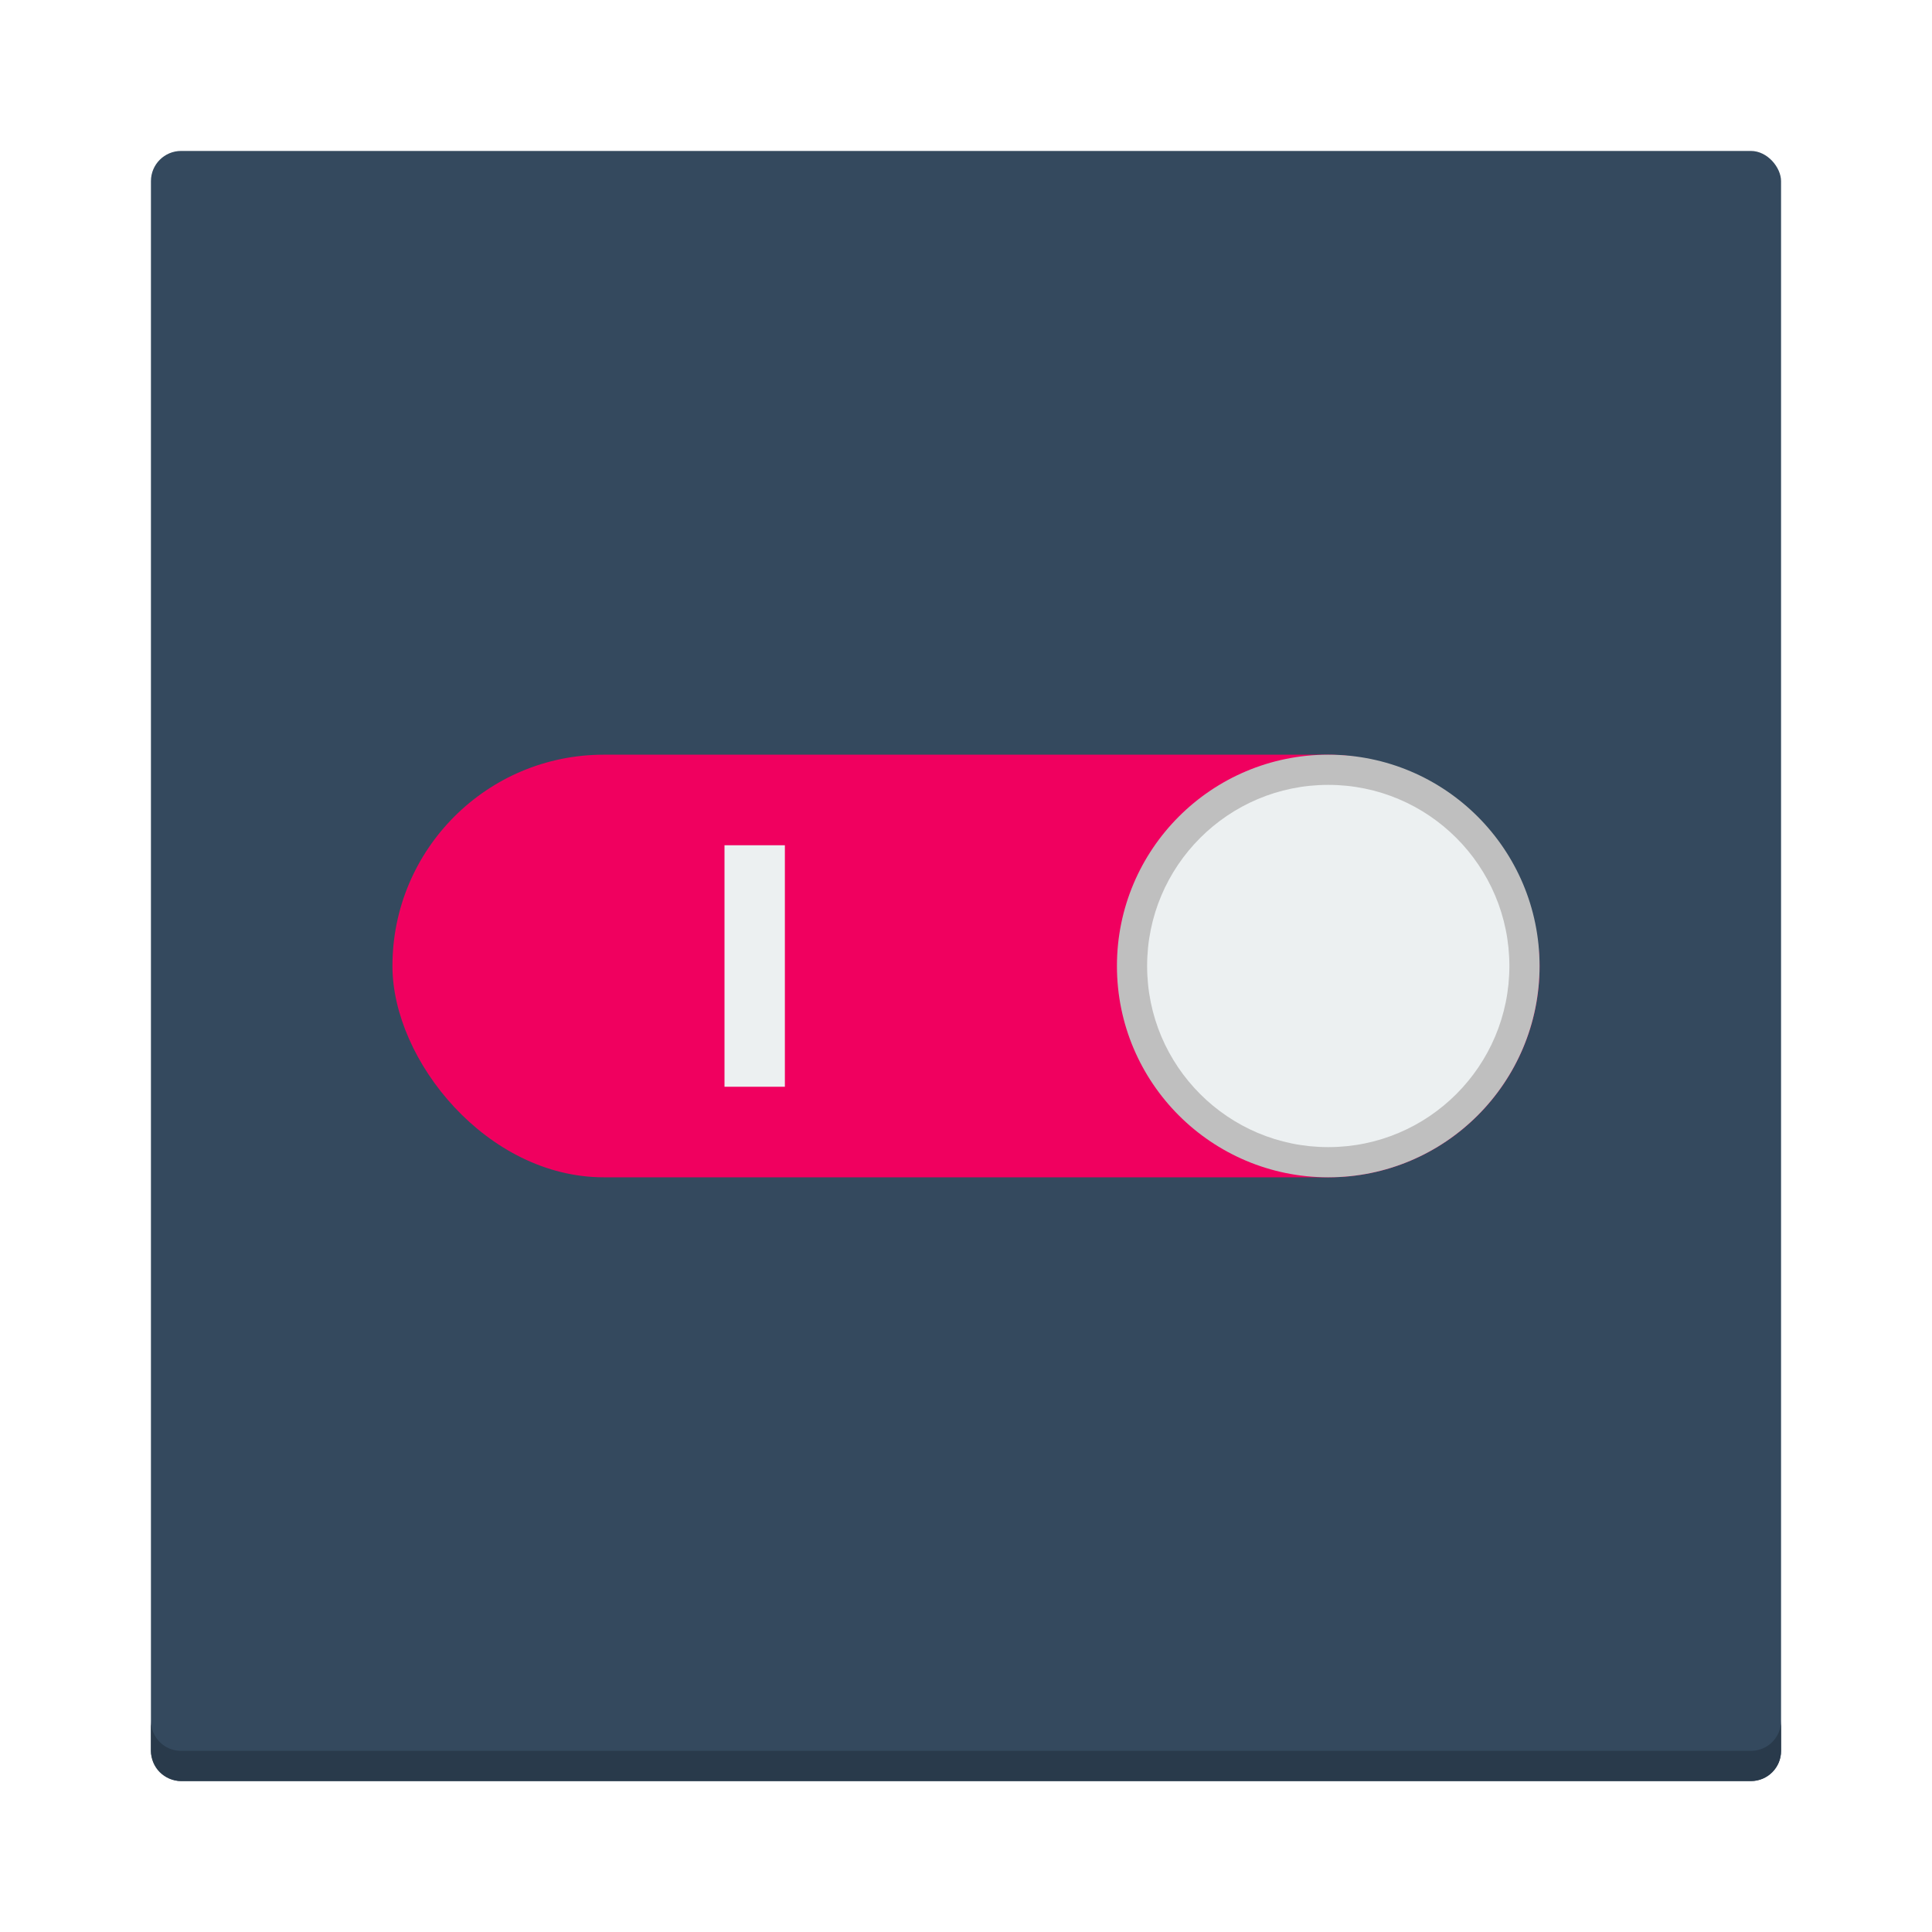 <?xml version="1.0" encoding="UTF-8" standalone="no"?>
<!-- Created with Inkscape (http://www.inkscape.org/) -->

<svg
   xmlns:dc="http://purl.org/dc/elements/1.1/"
   xmlns:cc="http://creativecommons.org/ns#"
   xmlns:rdf="http://www.w3.org/1999/02/22-rdf-syntax-ns#"
   xmlns:svg="http://www.w3.org/2000/svg"
   xmlns="http://www.w3.org/2000/svg"
   xmlns:sodipodi="http://sodipodi.sourceforge.net/DTD/sodipodi-0.dtd"
   xmlns:inkscape="http://www.inkscape.org/namespaces/inkscape"
   width="64"
   height="64"
   viewBox="0 0 64 64"
   id="svg2"
   version="1.1"
   inkscape:version="0.91+devel r"
   sodipodi:docname="wine-winecfg.svg">
  <defs
     id="defs4" />
  <sodipodi:namedview
     id="base"
     pagecolor="#ffffff"
     bordercolor="#666666"
     borderopacity="1.0"
     inkscape:pageopacity="0.0"
     inkscape:pageshadow="2"
     inkscape:zoom="7.90625"
     inkscape:cx="8.2986468"
     inkscape:cy="31.167944"
     inkscape:document-units="px"
     inkscape:current-layer="layer1"
     showgrid="true"
     units="px"
     inkscape:showpageshadow="false"
     borderlayer="true"
     inkscape:window-width="2560"
     inkscape:window-height="957"
     inkscape:window-x="-4"
     inkscape:window-y="29"
     inkscape:window-maximized="1"
     showguides="true">
    <inkscape:grid
       type="xygrid"
       id="grid4136" />
    <sodipodi:guide
       position="5,5"
       orientation="0,54"
       id="guide4144" />
    <sodipodi:guide
       position="59,5"
       orientation="-54,0"
       id="guide4146" />
    <sodipodi:guide
       position="59,59"
       orientation="0,-54"
       id="guide4148" />
    <sodipodi:guide
       position="0,64"
       orientation="64,0"
       id="guide4150" />
    <sodipodi:guide
       position="0,6.875e-05"
       orientation="0,64"
       id="guide4152" />
    <sodipodi:guide
       position="64,6.875e-05"
       orientation="-64,0"
       id="guide4154" />
    <sodipodi:guide
       position="64,64"
       orientation="0,-64"
       id="guide4156" />
    <sodipodi:guide
       position="14,50"
       orientation="36,0"
       id="guide4192" />
    <sodipodi:guide
       position="14,14"
       orientation="0,36"
       id="guide4194" />
    <sodipodi:guide
       position="50,14"
       orientation="-36,0"
       id="guide4196" />
    <sodipodi:guide
       position="50,50"
       orientation="0,-36"
       id="guide4198" />
  </sodipodi:namedview>
  <g
     inkscape:label="Capa 1"
     inkscape:groupmode="layer"
     id="layer1"
     transform="translate(0,-1058.52)">
    <rect
       style="fill:#34495e;fill-opacity:1;stroke:none"
       id="rect4148"
       width="54"
       height="54"
       x="5"
       y="1063.52"
       ry="1" />
    <rect
       style="fill:#f0005f;fill-opacity:1;stroke:none"
       id="rect4160-0"
       width="38"
       height="14"
       x="13"
       y="1083.52"
       ry="7" />
    <ellipse
       style="fill:#bfbfbf;fill-opacity:1;stroke:none"
       id="path4162-0"
       cx="44"
       cy="1090.52"
       rx="7"
       ry="7" />
    <rect
       style="fill:#ecf0f1;fill-opacity:1;stroke:none"
       id="rect4149-8"
       width="2"
       height="8"
       x="24"
       y="1086.52"
       ry="0" />
    <ellipse
       ry="6"
       rx="6"
       cy="1090.52"
       cx="44"
       id="ellipse4157"
       style="fill:#ecf0f1;fill-opacity:1;stroke:none;stroke-width:0.857" />
    <path
       inkscape:connector-curvature="0"
       style="fill:#293a4b;fill-opacity:1;stroke:none"
       d="m 5,1115.52 0,1 c 0,0.554 0.446,1 1,1 l 52,0 c 0.554,0 1,-0.446 1,-1 l 0,-1 c 0,0.554 -0.446,1 -1,1 l -52,0 c -0.554,0 -1,-0.446 -1,-1 z"
       id="rect4159" />
  </g>
</svg>
